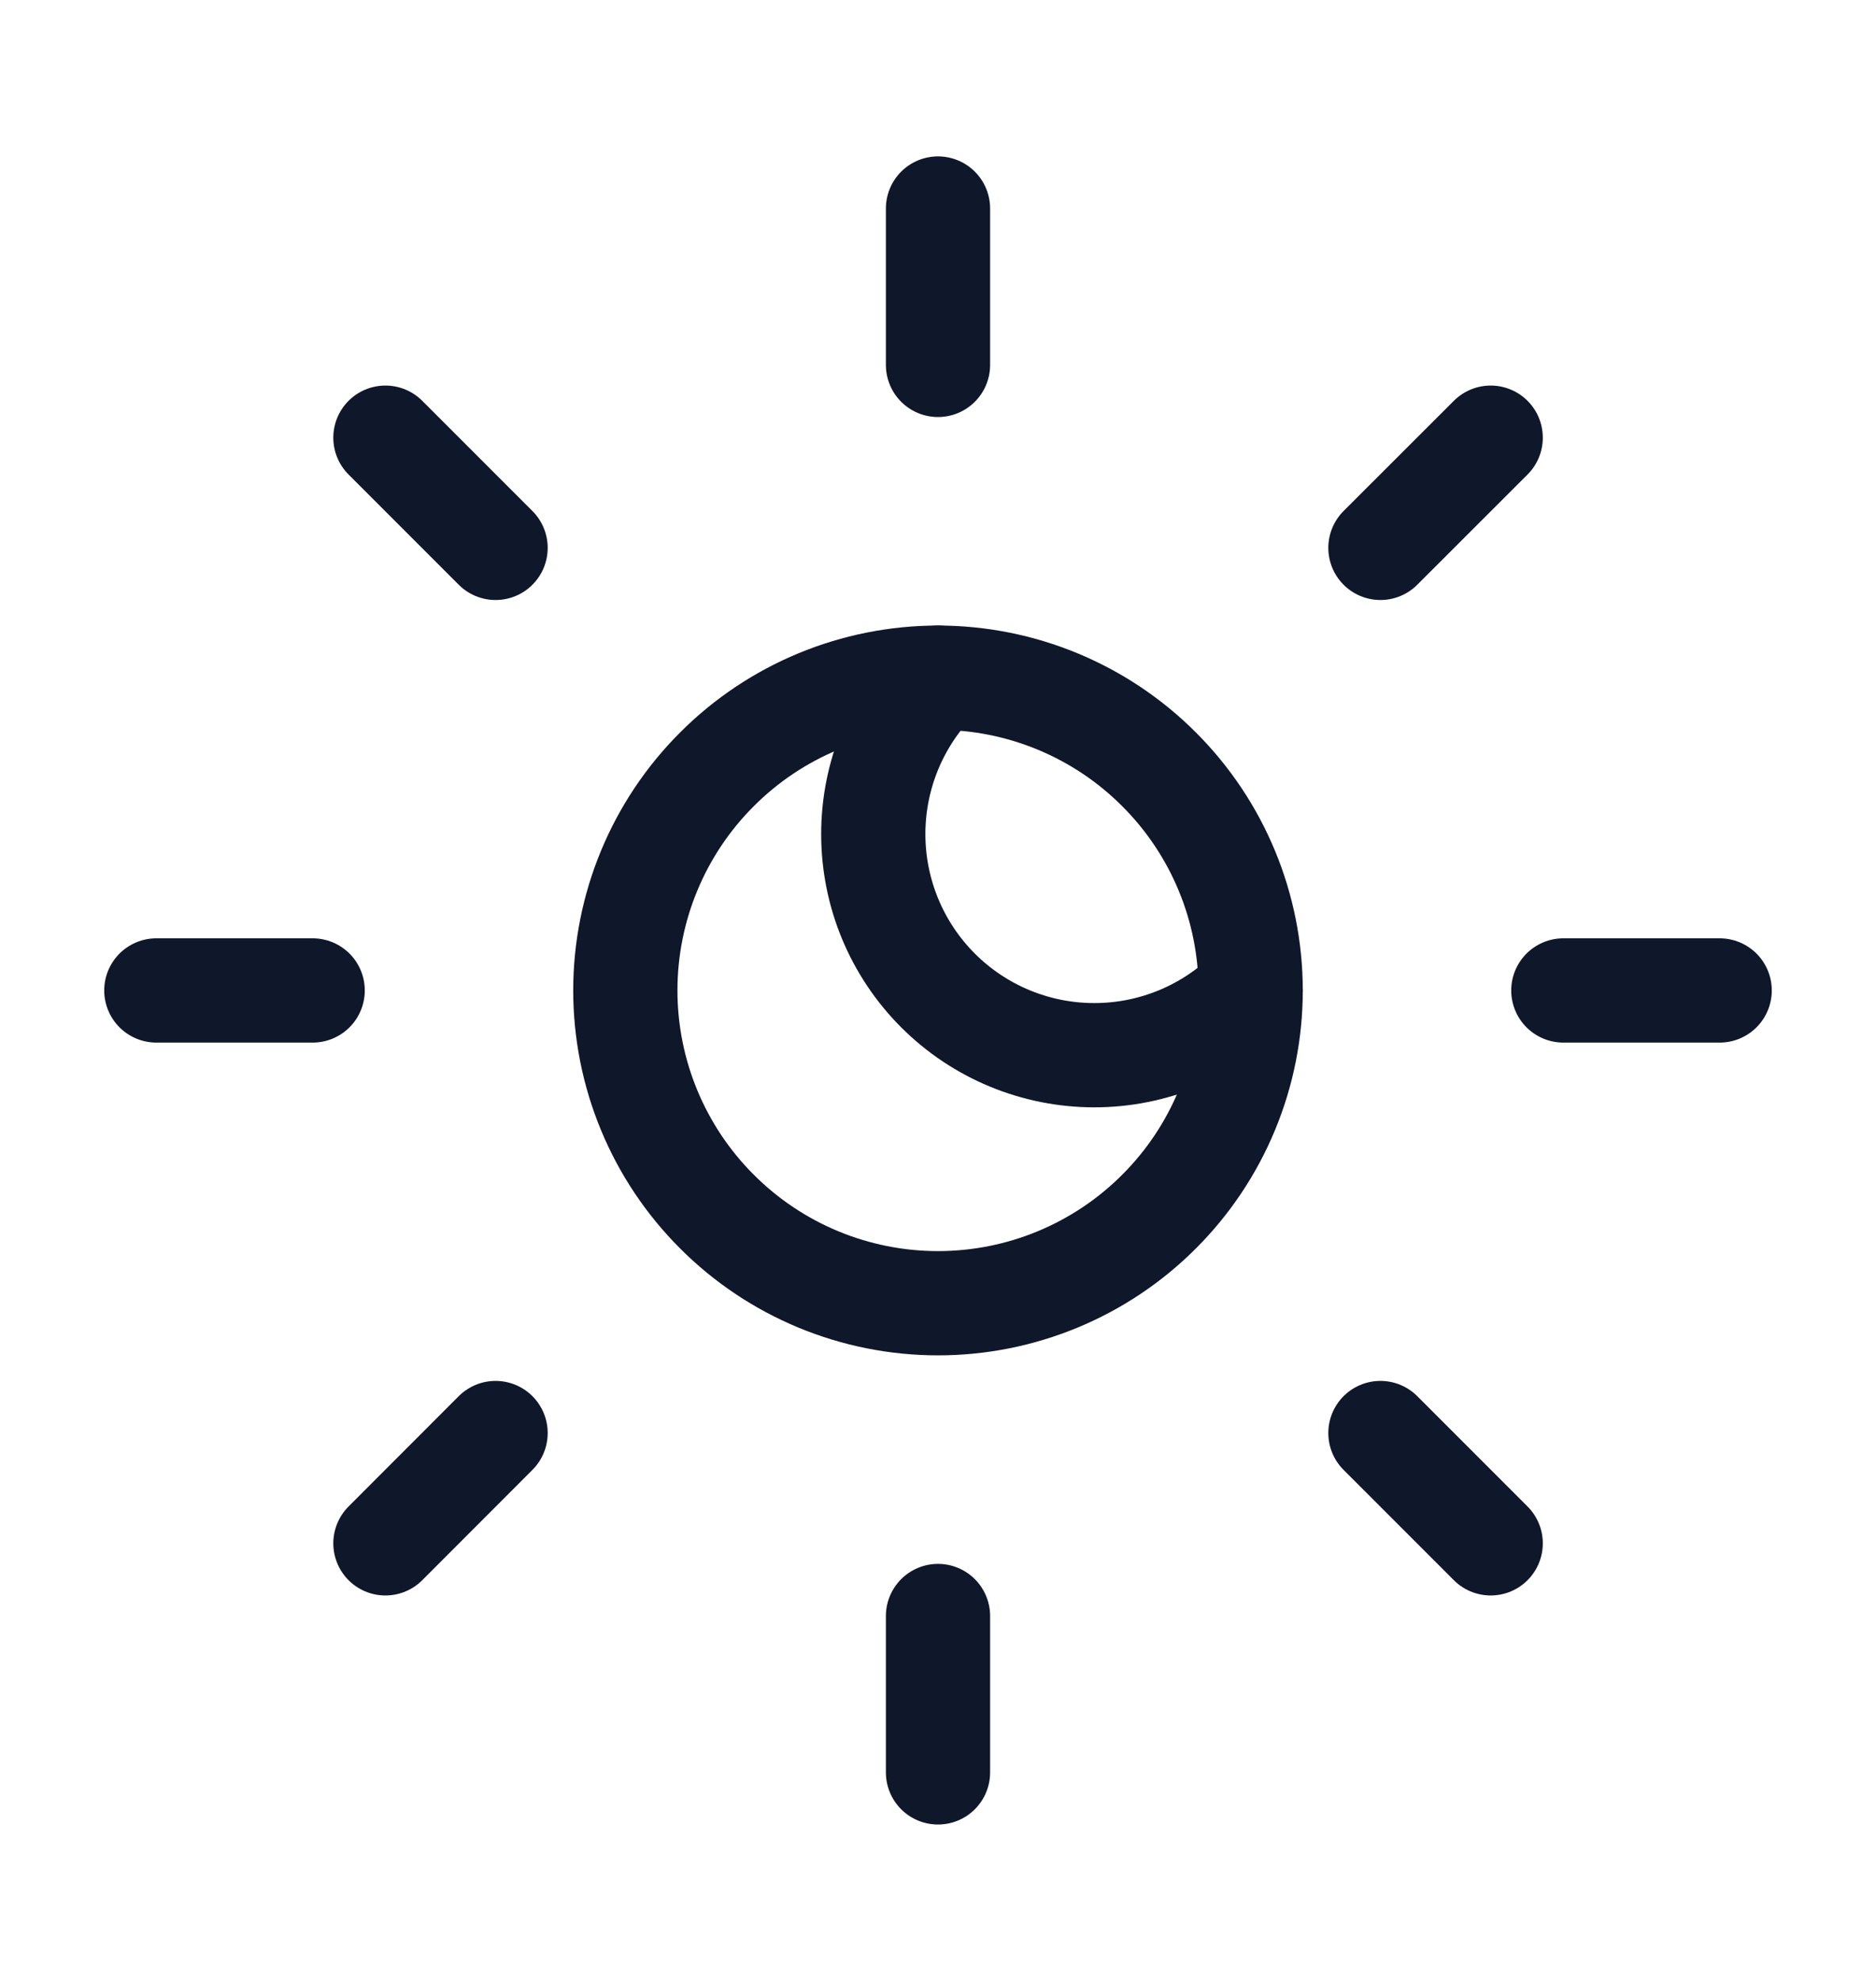 <svg width="18" height="19" viewBox="0 0 18 19" fill="none" xmlns="http://www.w3.org/2000/svg">
<g id="icon/sun-moon">
<path id="Vector" d="M9 12.5C9.796 12.5 10.559 12.184 11.121 11.621C11.684 11.059 12 10.296 12 9.5C12 8.704 11.684 7.941 11.121 7.379C10.559 6.816 9.796 6.5 9 6.5C8.204 6.5 7.441 6.816 6.879 7.379C6.316 7.941 6 8.704 6 9.5C6 10.296 6.316 11.059 6.879 11.621C7.441 12.184 8.204 12.5 9 12.5Z" stroke="#0F172A" stroke-linecap="round" stroke-linejoin="round"/>
<path id="Vector_2" d="M9 6.5C8.602 6.898 8.379 7.437 8.379 8C8.379 8.563 8.602 9.102 9 9.5C9.398 9.898 9.937 10.121 10.5 10.121C11.063 10.121 11.602 9.898 12 9.5" stroke="#0F172A" stroke-linecap="round" stroke-linejoin="round"/>
<path id="Vector_3" d="M9 2V3.5" stroke="#0F172A" stroke-linecap="round" stroke-linejoin="round"/>
<path id="Vector_4" d="M9 15.5V17" stroke="#0F172A" stroke-linecap="round" stroke-linejoin="round"/>
<path id="Vector_5" d="M3.698 4.198L4.755 5.255" stroke="#0F172A" stroke-linecap="round" stroke-linejoin="round"/>
<path id="Vector_6" d="M13.245 13.745L14.303 14.803" stroke="#0F172A" stroke-linecap="round" stroke-linejoin="round"/>
<path id="Vector_7" d="M1.5 9.5H3" stroke="#0F172A" stroke-linecap="round" stroke-linejoin="round"/>
<path id="Vector_8" d="M15 9.5H16.5" stroke="#0F172A" stroke-linecap="round" stroke-linejoin="round"/>
<path id="Vector_9" d="M4.755 13.745L3.698 14.803" stroke="#0F172A" stroke-linecap="round" stroke-linejoin="round"/>
<path id="Vector_10" d="M14.303 4.198L13.245 5.255" stroke="#0F172A" stroke-linecap="round" stroke-linejoin="round"/>
</g>
</svg>

